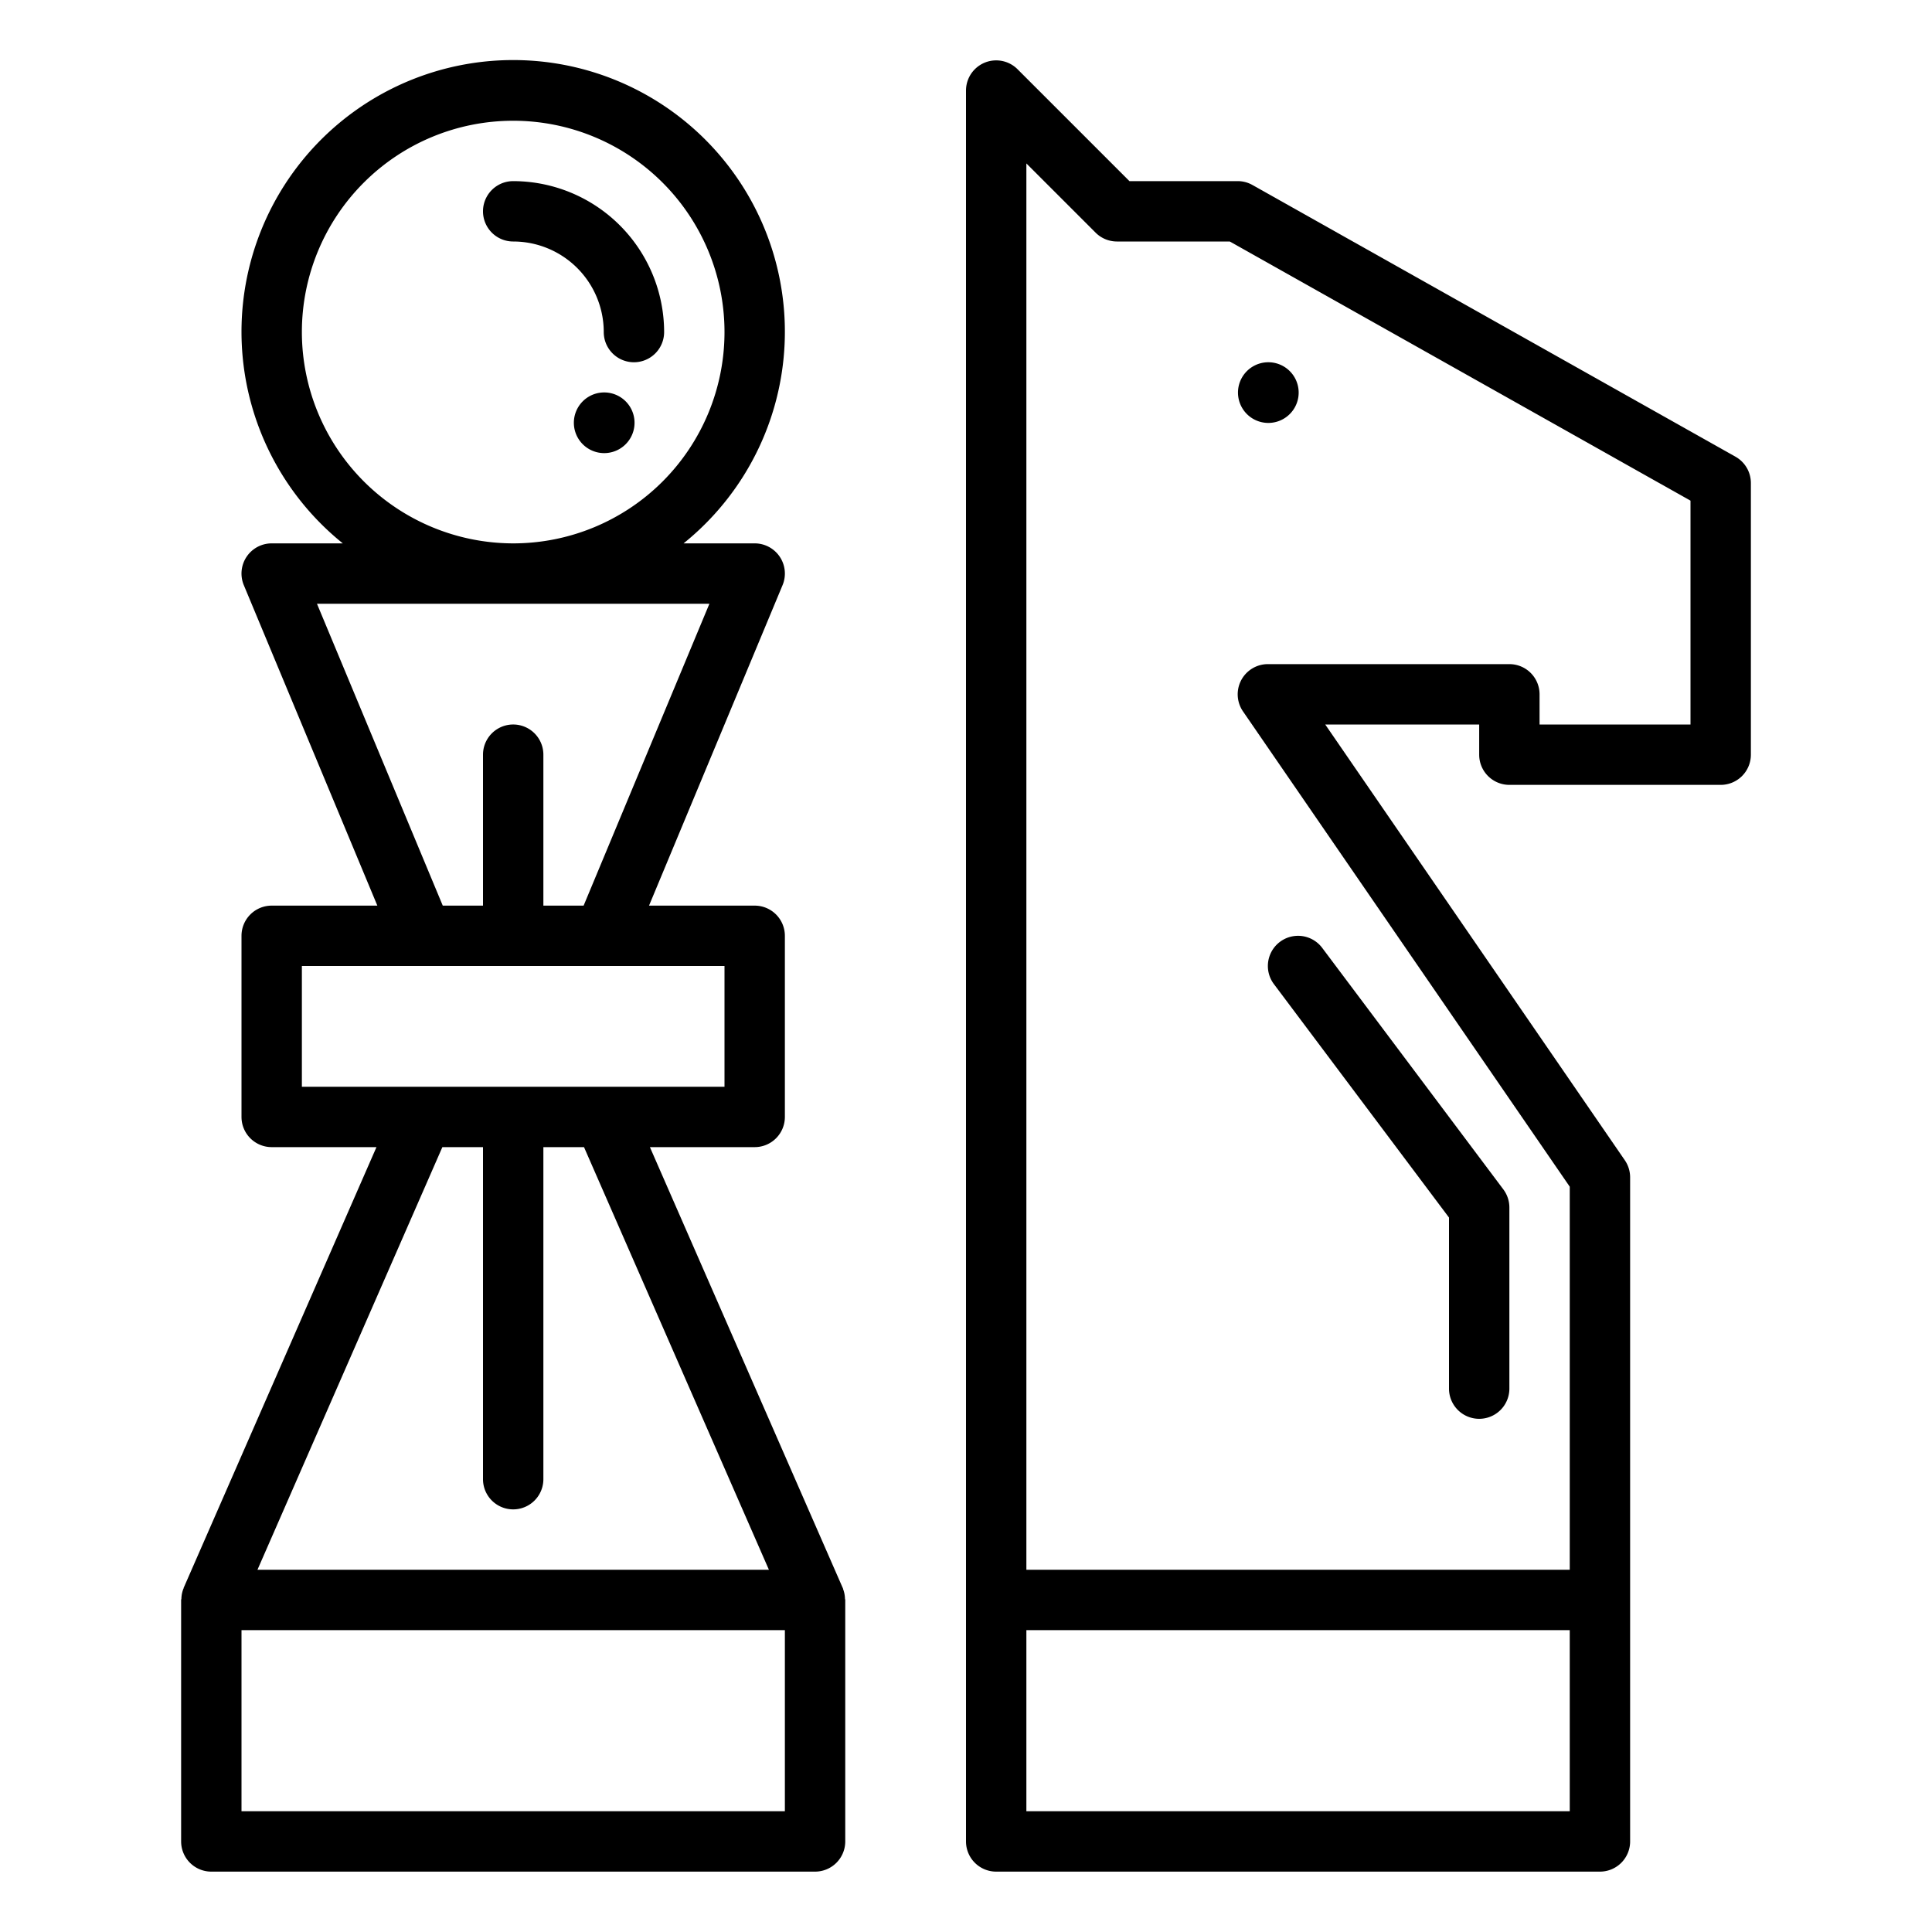 <svg height='100px' width='100px'  fill="#000000" xmlns="http://www.w3.org/2000/svg" viewBox="0 0 64 64" x="0px" y="0px"><g><path d="M6.082,52.605c0,.009,0,.019-.008.028a.96.96,0,0,0-.065.325c0,.014-.009.027-.009.042v8a1,1,0,0,0,1,1H27a1,1,0,0,0,1-1V53c0-.015-.008-.028-.009-.042a.96.96,0,0,0-.065-.325c0-.009,0-.019-.008-.028l0,0L21.529,38H25a1,1,0,0,0,1-1V31a1,1,0,0,0-1-1H21.5l4.423-10.615A1,1,0,0,0,25,18H22.644a9,9,0,1,0-11.288,0H9a1,1,0,0,0-.923,1.385L12.5,30H9a1,1,0,0,0-1,1v6a1,1,0,0,0,1,1h3.471L6.084,52.6ZM26,60H8V54H26ZM10,11a7,7,0,1,1,7,7A7.008,7.008,0,0,1,10,11Zm.5,9h13L19.333,30H18V25a1,1,0,0,0-2,0v5H14.667ZM10,32H24v4H10Zm4.654,6H16V49a1,1,0,0,0,2,0V38h1.346l6.125,14H8.529Z"></path><path d="M17,6a1,1,0,0,0,0,2,3,3,0,0,1,3,3,1,1,0,0,0,2,0A5.006,5.006,0,0,0,17,6Z"></path><path d="M50,26h7a1,1,0,0,0,1-1V16a1,1,0,0,0-.51-.871l-16-9A.988.988,0,0,0,41,6H37.414L33.707,2.293A1,1,0,0,0,32,3V61a1,1,0,0,0,1,1H53a1,1,0,0,0,1-1V39a1,1,0,0,0-.176-.566L43.9,24H49v1A1,1,0,0,0,50,26Zm2,34H34V54H52ZM42,22a1,1,0,0,0-.824,1.566L52,39.311V52H34V5.414l2.293,2.293A1,1,0,0,0,37,8h3.738L56,16.585V24H51V23a1,1,0,0,0-1-1Z"></path><path d="M48,40.333V46a1,1,0,0,0,2,0V40a1,1,0,0,0-.2-.6l-6-8a1,1,0,0,0-1.6,1.2Z"></path><path d="M20.02,13h-.01a1.005,1.005,0,1,0,.01,0Z"></path><path d="M42.02,12h-.01a1.005,1.005,0,1,0,.01,0Z"></path></g></svg>